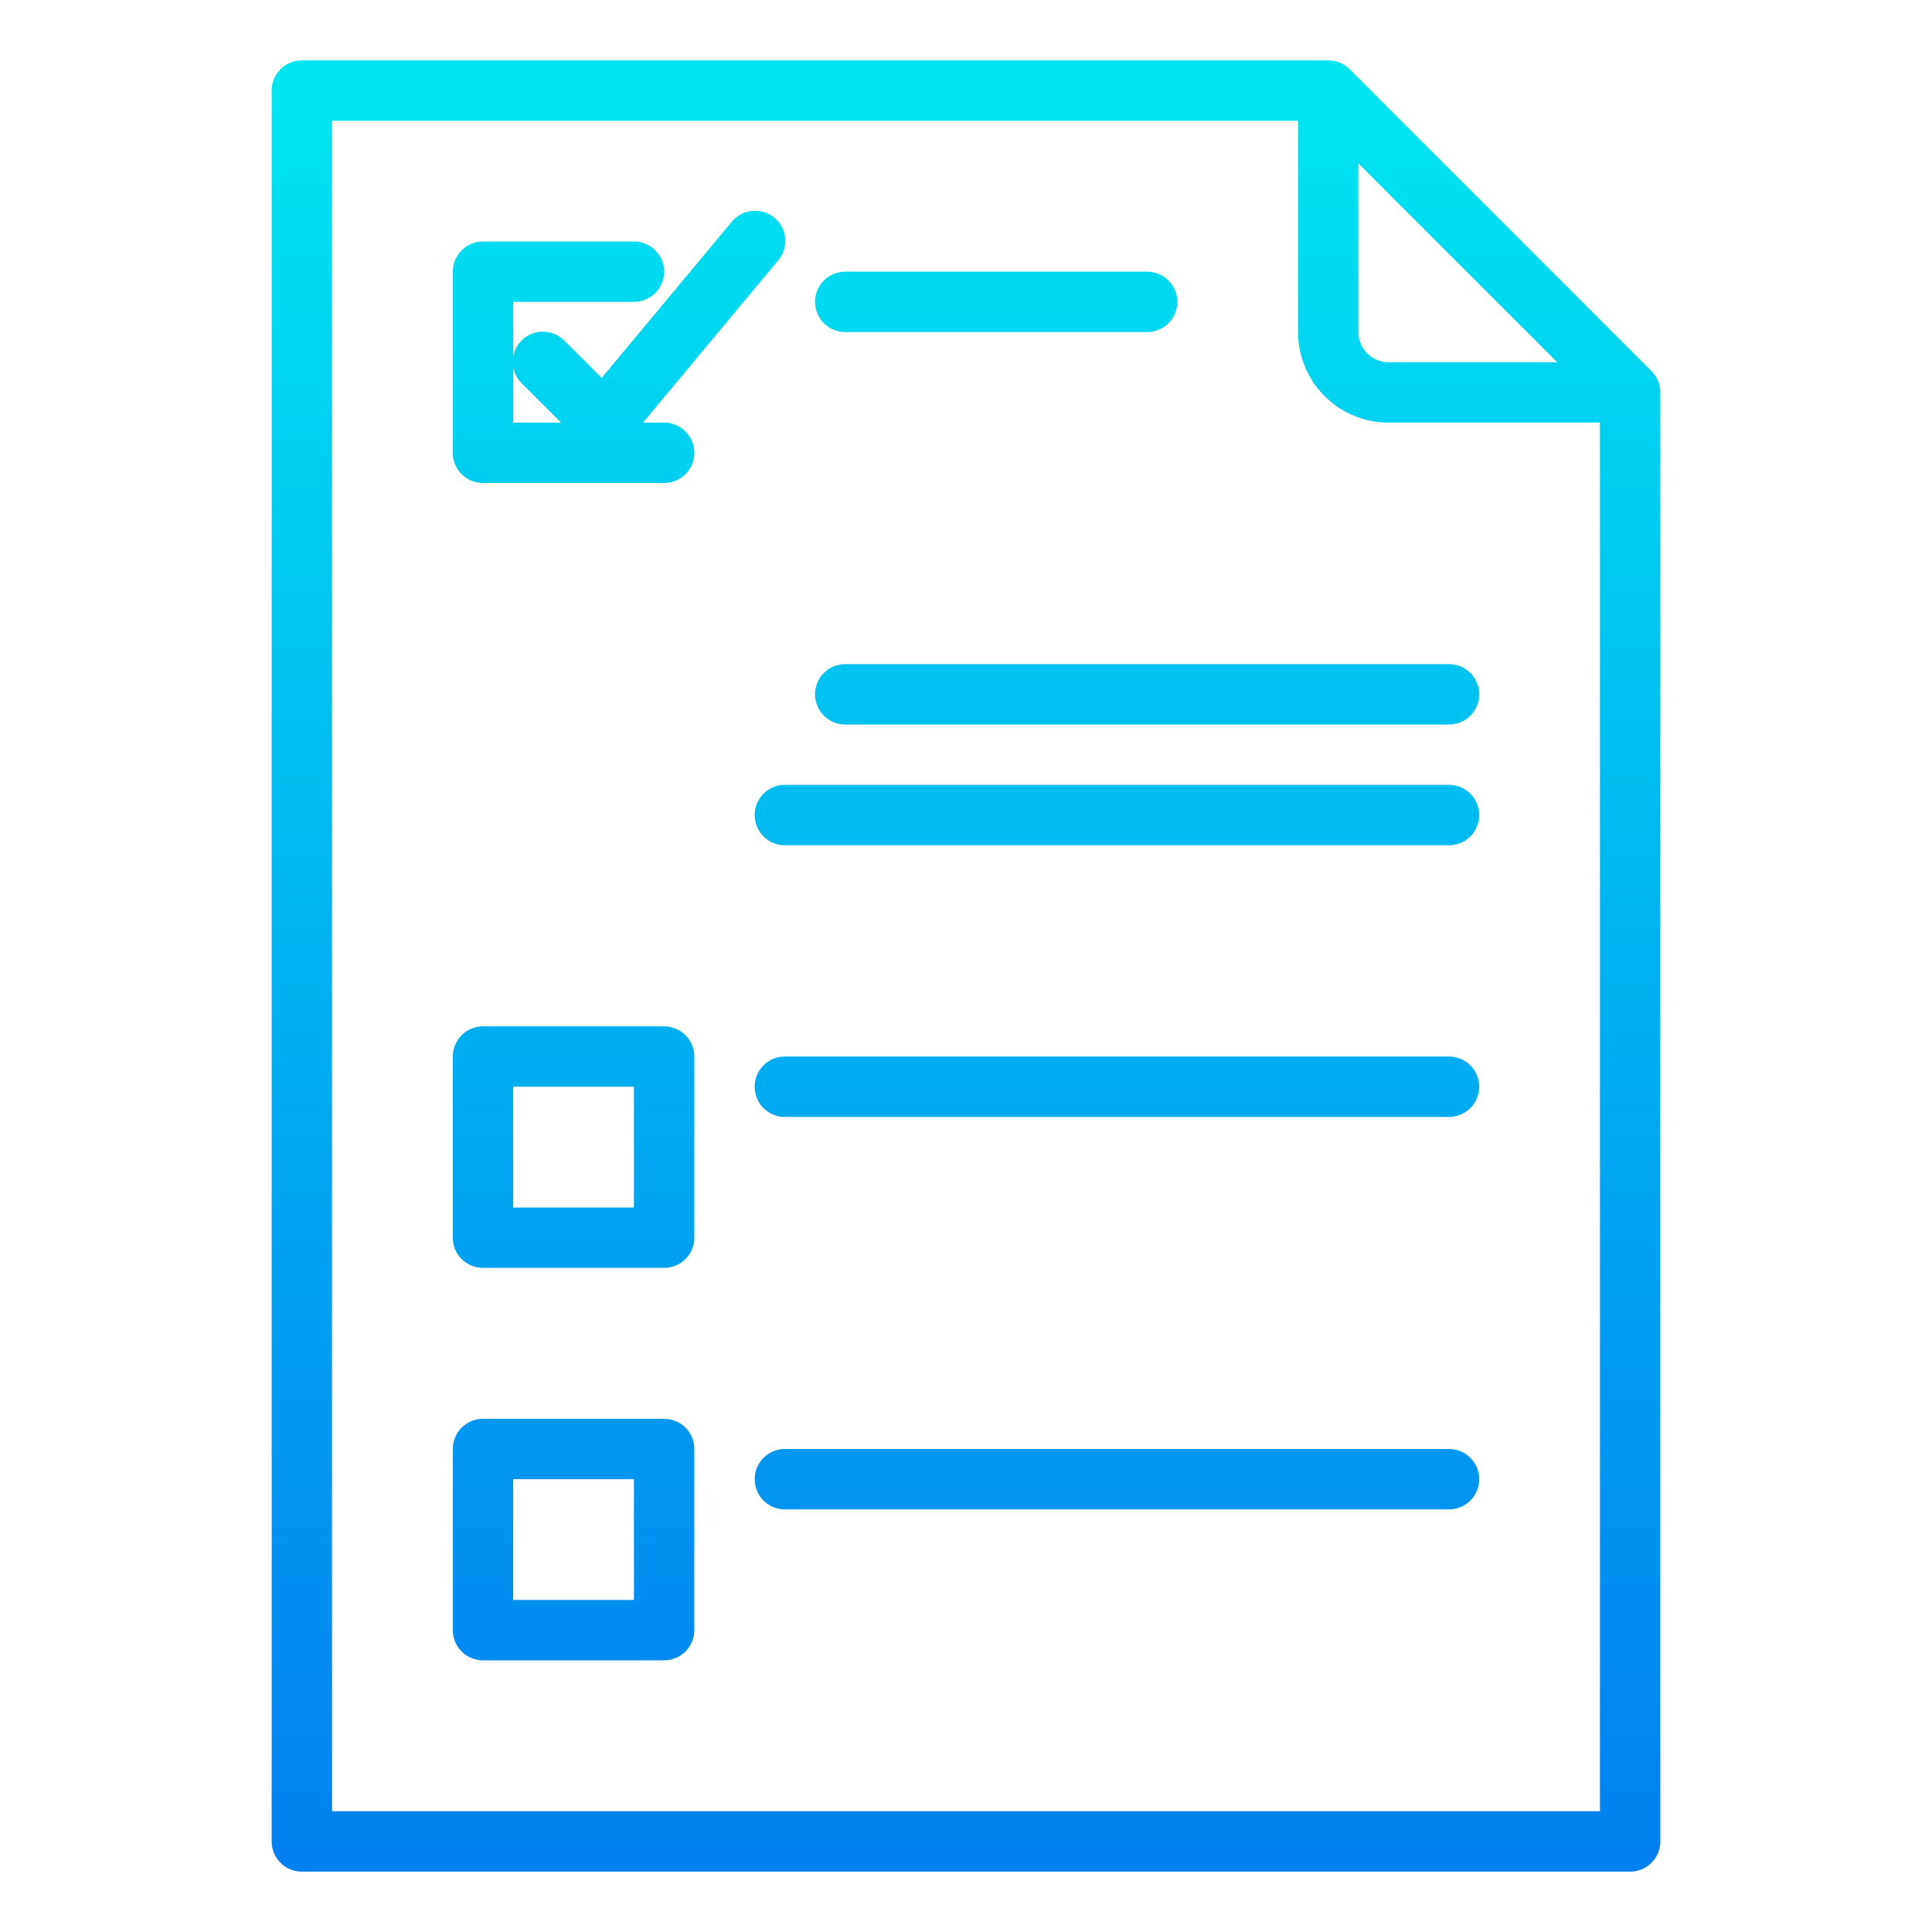 <svg height="512" viewBox="0 0 64 64" width="512" xmlns="http://www.w3.org/2000/svg" xmlns:xlink="http://www.w3.org/1999/xlink"><linearGradient id="New_Gradient_Swatch_3" gradientUnits="userSpaceOnUse" x1="19" x2="19" y1="72.441" y2="1.264"><stop offset="0" stop-color="#006df0"/><stop offset="1" stop-color="#00e7f0"/></linearGradient><linearGradient id="New_Gradient_Swatch_3-2" x1="37" x2="37" xlink:href="#New_Gradient_Swatch_3" y1="72.441" y2="1.264"/><linearGradient id="New_Gradient_Swatch_3-7" x1="32" x2="32" xlink:href="#New_Gradient_Swatch_3" y1="72.441" y2="1.264"/><linearGradient id="New_Gradient_Swatch_3-8" x1="20.5" x2="20.5" xlink:href="#New_Gradient_Swatch_3" y1="72.441" y2="1.264"/><linearGradient id="New_Gradient_Swatch_3-9" x1="33" x2="33" xlink:href="#New_Gradient_Swatch_3" y1="72.441" y2="1.264"/><linearGradient id="New_Gradient_Swatch_3-11" x1="38" x2="38" xlink:href="#New_Gradient_Swatch_3" y1="72.441" y2="1.264"/><g id="File"><path d="m22 42h-6a1 1 0 0 1 -1-1v-6a1 1 0 0 1 1-1h6a1 1 0 0 1 1 1v6a1 1 0 0 1 -1 1zm-5-2h4v-4h-4z" fill="url(#New_Gradient_Swatch_3)"/><path d="m48 37h-22a1 1 0 0 1 0-2h22a1 1 0 0 1 0 2z" fill="url(#New_Gradient_Swatch_3-2)"/><path d="m48 41h-22a1 1 0 0 1 0-2h22a1 1 0 0 1 0 2z" fill="url(#New_Gradient_Swatch_3-2)"/><path d="m22 55h-6a1 1 0 0 1 -1-1v-6a1 1 0 0 1 1-1h6a1 1 0 0 1 1 1v6a1 1 0 0 1 -1 1zm-5-2h4v-4h-4z" fill="url(#New_Gradient_Swatch_3)"/><path d="m48 50h-22a1 1 0 0 1 0-2h22a1 1 0 0 1 0 2z" fill="url(#New_Gradient_Swatch_3-2)"/><path d="m48 54h-22a1 1 0 0 1 0-2h22a1 1 0 0 1 0 2z" fill="url(#New_Gradient_Swatch_3-2)"/><path d="m54.707 12.293-10-10a1 1 0 0 0 -.707-.293h-34a1 1 0 0 0 -1 1v58a1 1 0 0 0 1 1h44a1 1 0 0 0 1-1v-48a1 1 0 0 0 -.293-.707zm-9.707-6.879 6.586 6.586h-5.586a1 1 0 0 1 -1-1zm-34 54.586v-56h32v7a3 3 0 0 0 3 3h7v46z" fill="url(#New_Gradient_Swatch_3-7)"/><path d="m16 16h6a1 1 0 0 0 0-2h-.7l4.466-5.36a1 1 0 1 0 -1.536-1.28l-4.3 5.159-1.226-1.226a1 1 0 1 0 -1.414 1.414l1.296 1.293h-1.586v-4h4a1 1 0 0 0 0-2h-5a1 1 0 0 0 -1 1v6a1 1 0 0 0 1 1z" fill="url(#New_Gradient_Swatch_3-8)"/><path d="m28 11h10a1 1 0 0 0 0-2h-10a1 1 0 0 0 0 2z" fill="url(#New_Gradient_Swatch_3-9)"/><path d="m25 14a1 1 0 0 0 1 1h12a1 1 0 0 0 0-2h-12a1 1 0 0 0 -1 1z" fill="url(#New_Gradient_Swatch_3-7)"/><path d="m48 22h-20a1 1 0 0 0 0 2h20a1 1 0 0 0 0-2z" fill="url(#New_Gradient_Swatch_3-11)"/><path d="m48 26h-22a1 1 0 0 0 0 2h22a1 1 0 0 0 0-2z" fill="url(#New_Gradient_Swatch_3-2)"/><path d="m22 27h-.7l4.466-5.36a1 1 0 0 0 -1.536-1.28l-4.3 5.159-1.226-1.226a1 1 0 1 0 -1.414 1.414l1.296 1.293h-1.586v-4h4a1 1 0 0 0 0-2h-5a1 1 0 0 0 -1 1v6a1 1 0 0 0 1 1h6a1 1 0 0 0 0-2z" fill="url(#New_Gradient_Swatch_3-8)"/></g></svg>